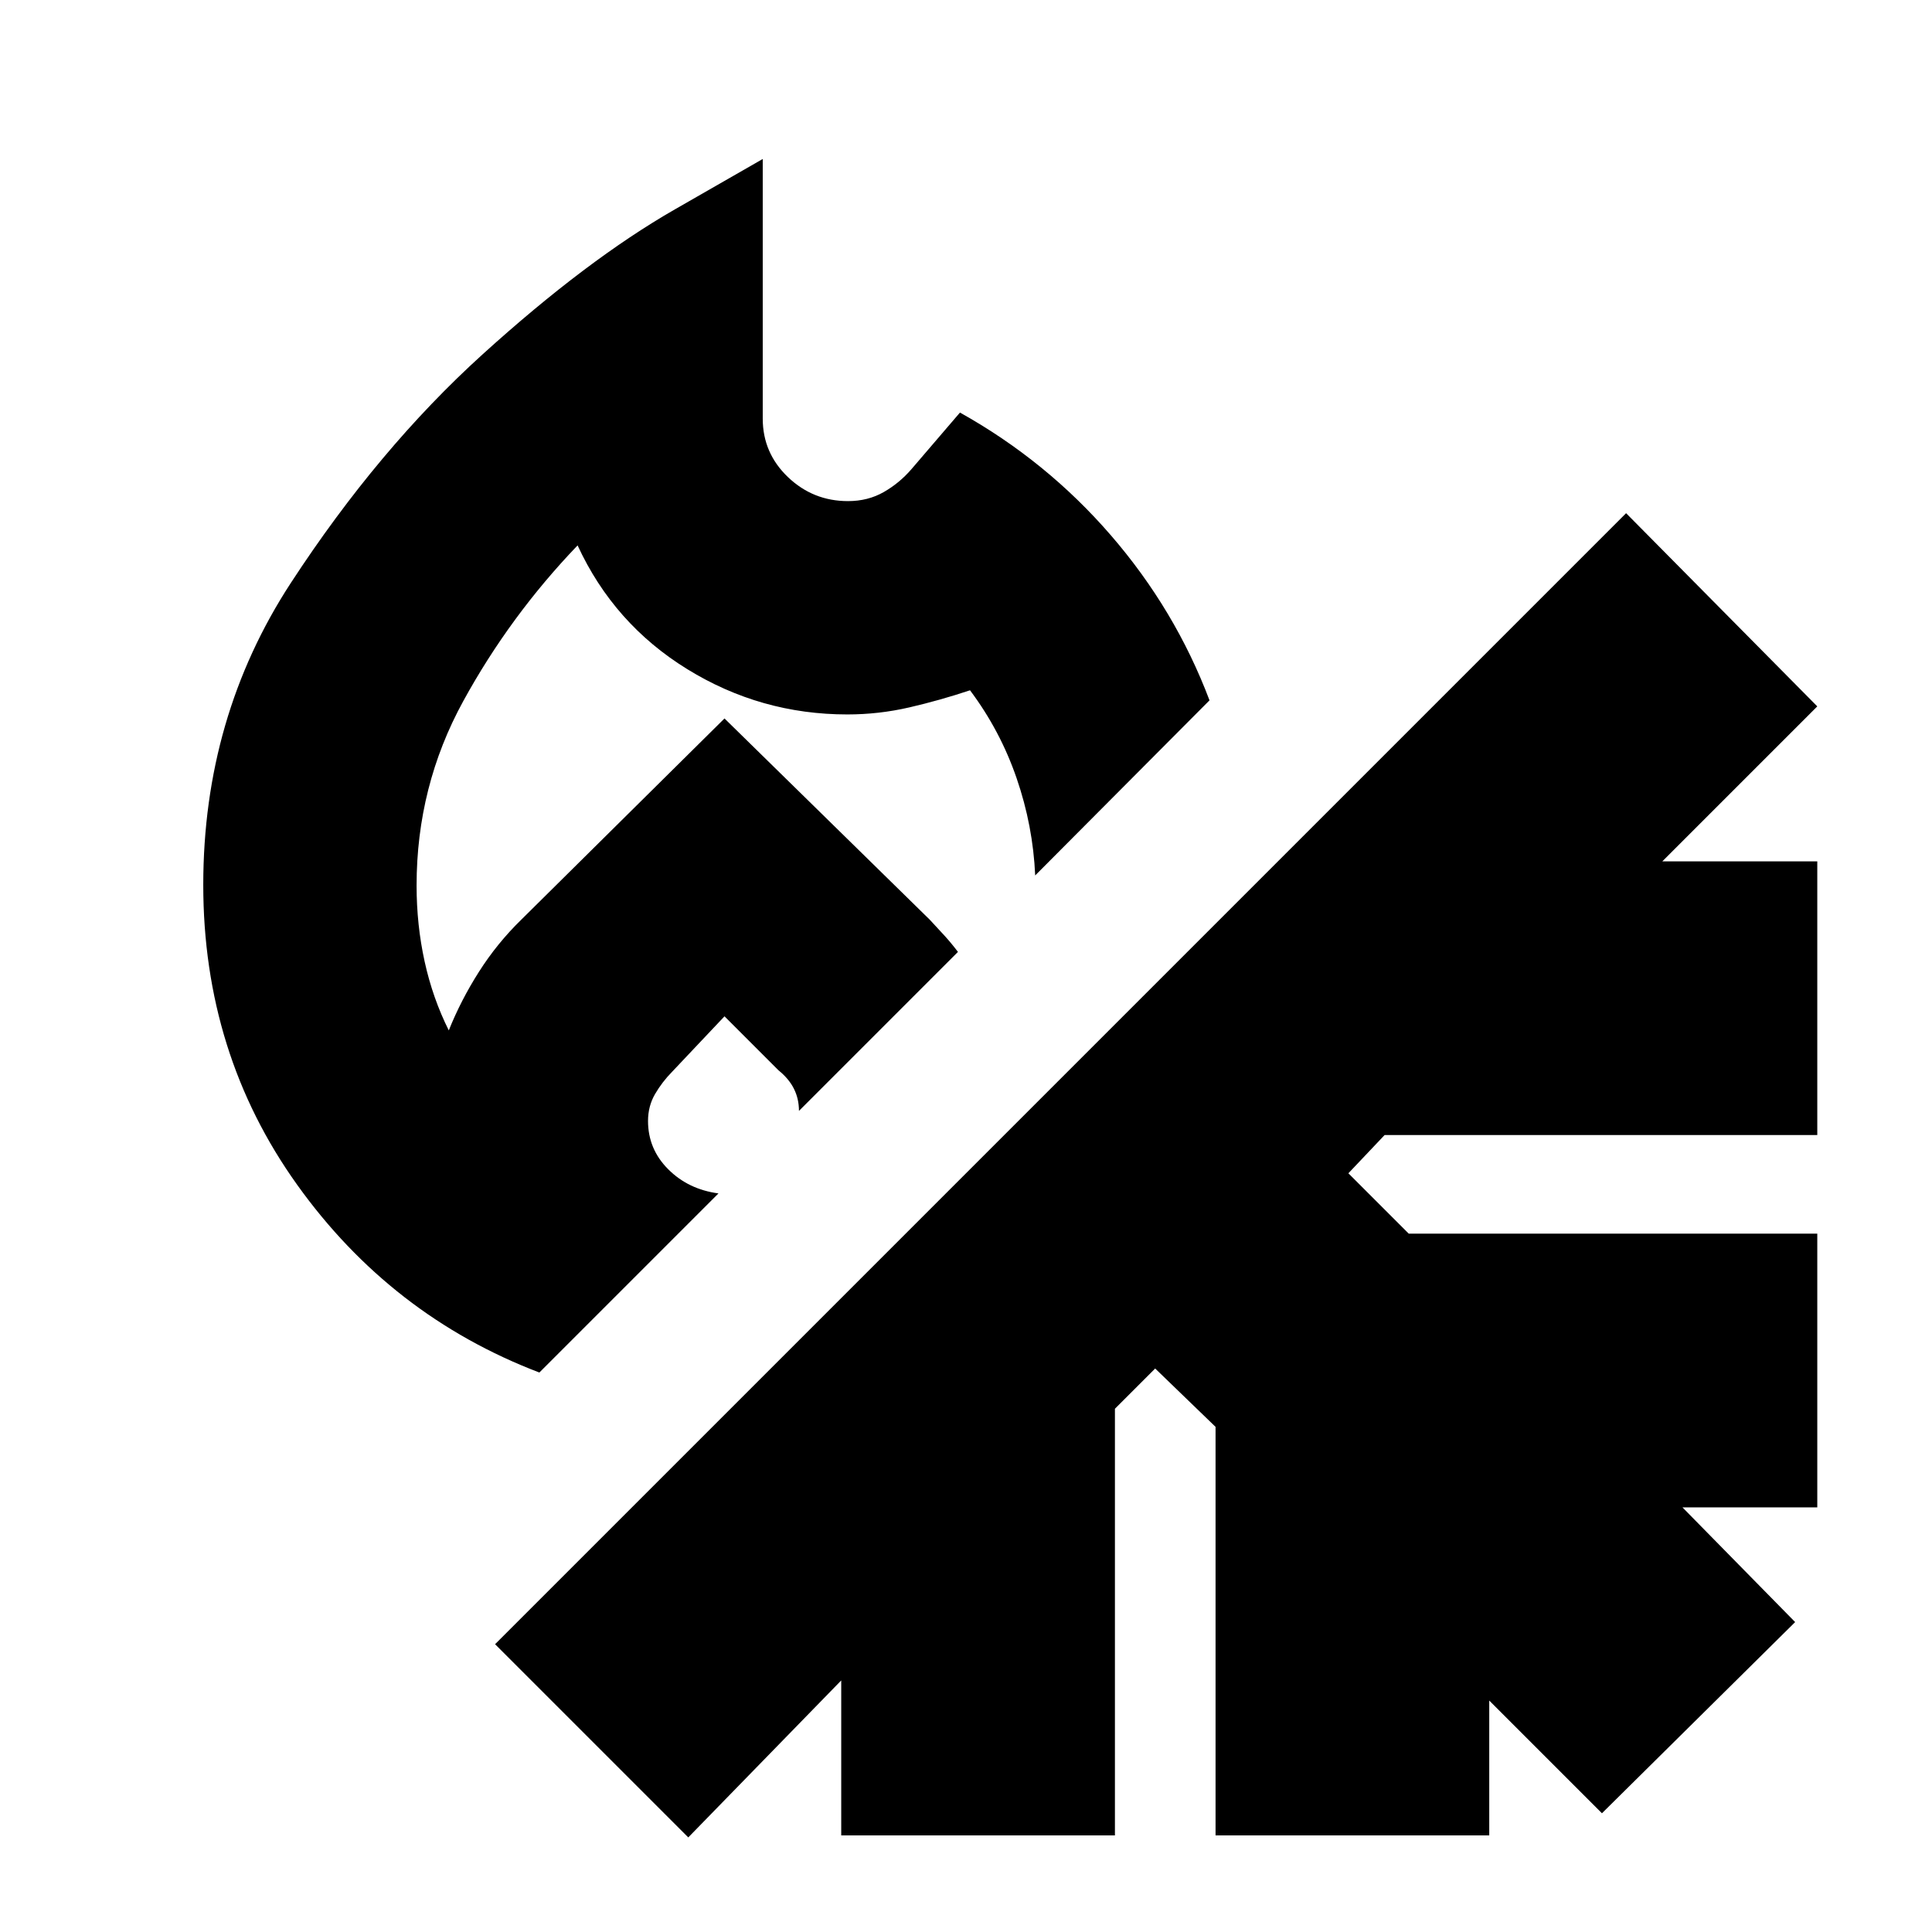 <svg xmlns="http://www.w3.org/2000/svg" height="24" viewBox="0 -960 960 960" width="24"><path d="M268-278q-73.76-28.16-120.38-93.34Q101-436.53 101-520.3q0-83.34 43.5-150.02t95.32-113.63q51.82-46.96 95.5-72L379-881v129q0 17.08 12.5 29.04T421.36-711q9.9 0 17.77-4.5Q447-720 453-727l24-28q43 24 75 61t49 82l-86.62 87q-1.09-24.69-9.24-48.34Q497-597 482-617q-15 5-30.16 8.5t-30.81 3.5q-43.03 0-79.53-22.5T287-689q-33.67 35.12-56.83 77.42Q207-569.28 207-520q0 19.59 4 37.8 4 18.2 12 34.2 6-15 15-29.14 9-14.15 21-25.86l101-100 102 100q4 4.25 7.5 8.12Q473-491 476-487l-79 79q0-6-2.5-11t-7.69-9.19L360-455l-26 27.52q-5 5.09-8.5 11.09T322-403q0 13.94 10 23.97T357-367l-89 89Zm92-325Zm0 0ZM342-47l-96-96 562-562 95 96-77 77h77v136H688l-18 19 30 30h203v136h-67l56 57-96 95-56-56v67H604v-203l-30-29-20 20v212H418v-77l-76 78Z"/></svg>